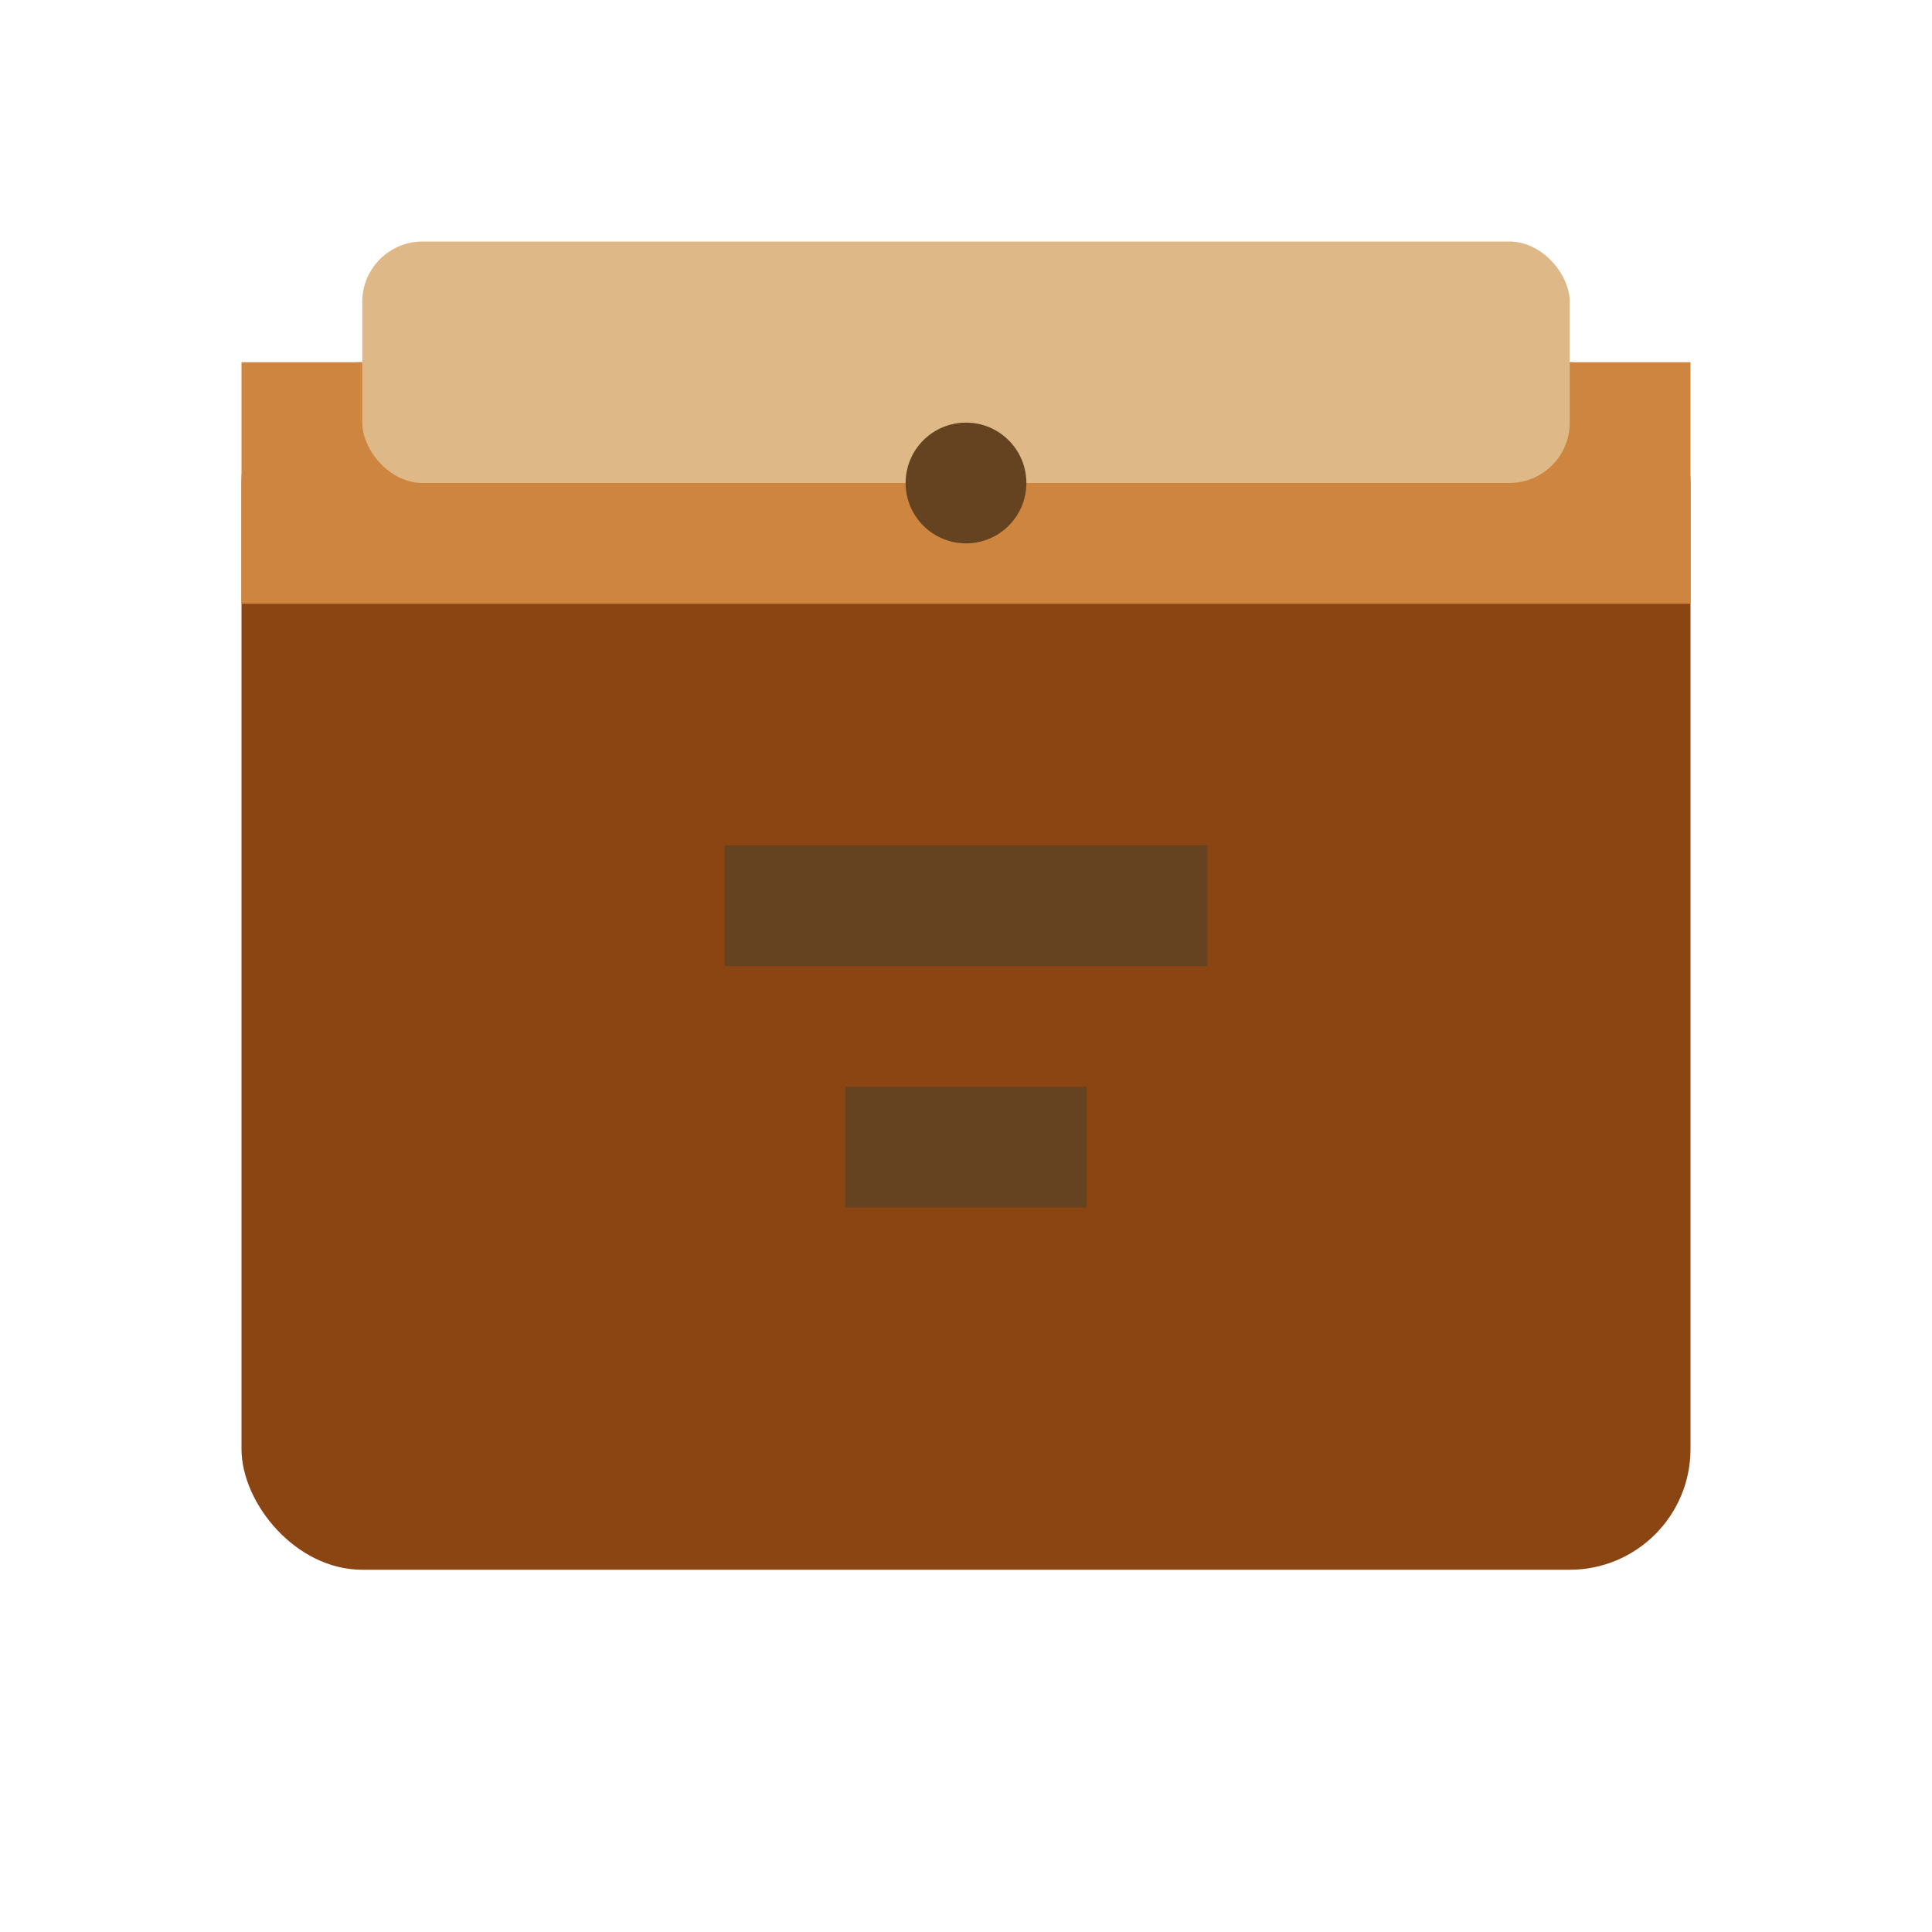 <svg width="32" height="32" viewBox="0 0 32 32" fill="none" xmlns="http://www.w3.org/2000/svg">
  <rect x="4" y="6" width="24" height="20" rx="2" fill="#8B4513"/>
  <rect x="4" y="6" width="24" height="4" fill="#CD853F"/>
  <rect x="6" y="4" width="20" height="4" rx="1" fill="#DEB887"/>
  <rect x="12" y="14" width="8" height="2" fill="#654321"/>
  <rect x="14" y="18" width="4" height="2" fill="#654321"/>
  <circle cx="16" cy="8" r="1" fill="#654321"/>
</svg>